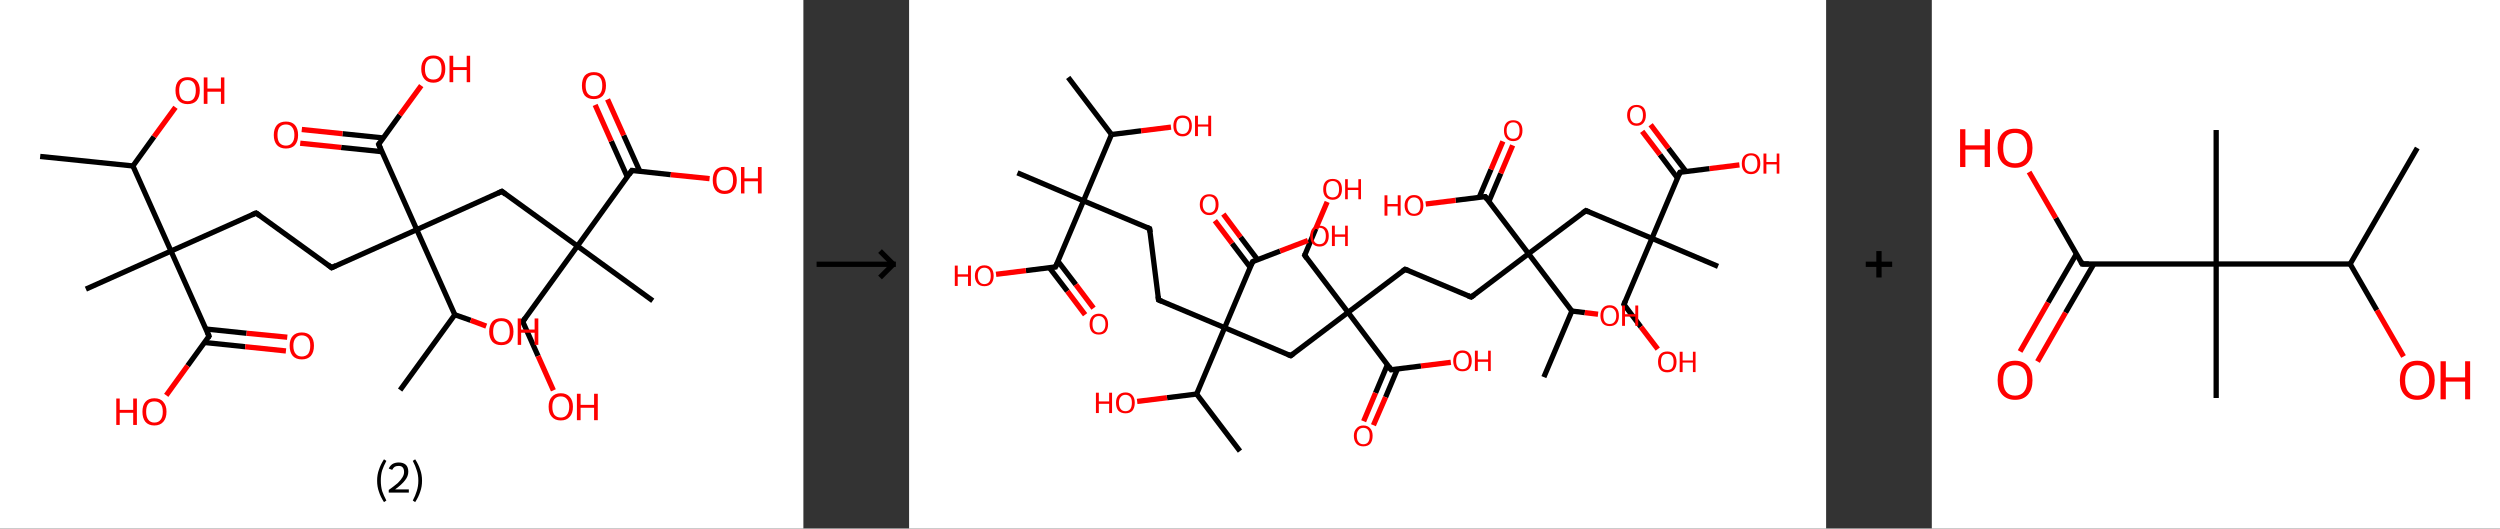 <?xml version='1.0' encoding='ASCII' standalone='yes'?>
<svg xmlns="http://www.w3.org/2000/svg" xmlns:xlink="http://www.w3.org/1999/xlink" version="1.1" width="946.0px" viewBox="0 0 946.0 200.0" height="200.0px">
  <rect x="0" y="0" width="946.0" height="200.0" fill="#333333" stroke="none"/>
  <g>
    <g transform="translate(0, 0) scale(1 1) "><!-- END OF HEADER -->
<rect style="opacity:1.0;fill:#FFFFFF;stroke:none" width="304.0" height="200.0" x="0.0" y="0.0"> </rect>
<path class="bond-0 atom-0 atom-1" d="M 15.2,59.2 L 50.3,62.8" style="fill:none;fill-rule:evenodd;stroke:#000000;stroke-width:2.0px;stroke-linecap:butt;stroke-linejoin:miter;stroke-opacity:1"/>
<path class="bond-1 atom-1 atom-2" d="M 50.3,62.8 L 58.3,51.7" style="fill:none;fill-rule:evenodd;stroke:#000000;stroke-width:2.0px;stroke-linecap:butt;stroke-linejoin:miter;stroke-opacity:1"/>
<path class="bond-1 atom-1 atom-2" d="M 58.3,51.7 L 66.4,40.6" style="fill:none;fill-rule:evenodd;stroke:#FF0000;stroke-width:2.0px;stroke-linecap:butt;stroke-linejoin:miter;stroke-opacity:1"/>
<path class="bond-2 atom-1 atom-3" d="M 50.3,62.8 L 64.7,95.0" style="fill:none;fill-rule:evenodd;stroke:#000000;stroke-width:2.0px;stroke-linecap:butt;stroke-linejoin:miter;stroke-opacity:1"/>
<path class="bond-3 atom-3 atom-4" d="M 64.7,95.0 L 32.5,109.4" style="fill:none;fill-rule:evenodd;stroke:#000000;stroke-width:2.0px;stroke-linecap:butt;stroke-linejoin:miter;stroke-opacity:1"/>
<path class="bond-4 atom-3 atom-5" d="M 64.7,95.0 L 96.9,80.6" style="fill:none;fill-rule:evenodd;stroke:#000000;stroke-width:2.0px;stroke-linecap:butt;stroke-linejoin:miter;stroke-opacity:1"/>
<path class="bond-5 atom-5 atom-6" d="M 96.9,80.6 L 125.5,101.3" style="fill:none;fill-rule:evenodd;stroke:#000000;stroke-width:2.0px;stroke-linecap:butt;stroke-linejoin:miter;stroke-opacity:1"/>
<path class="bond-6 atom-6 atom-7" d="M 125.5,101.3 L 157.7,86.9" style="fill:none;fill-rule:evenodd;stroke:#000000;stroke-width:2.0px;stroke-linecap:butt;stroke-linejoin:miter;stroke-opacity:1"/>
<path class="bond-7 atom-7 atom-8" d="M 157.7,86.9 L 189.9,72.4" style="fill:none;fill-rule:evenodd;stroke:#000000;stroke-width:2.0px;stroke-linecap:butt;stroke-linejoin:miter;stroke-opacity:1"/>
<path class="bond-8 atom-8 atom-9" d="M 189.9,72.4 L 218.5,93.1" style="fill:none;fill-rule:evenodd;stroke:#000000;stroke-width:2.0px;stroke-linecap:butt;stroke-linejoin:miter;stroke-opacity:1"/>
<path class="bond-9 atom-9 atom-10" d="M 218.5,93.1 L 247.0,113.8" style="fill:none;fill-rule:evenodd;stroke:#000000;stroke-width:2.0px;stroke-linecap:butt;stroke-linejoin:miter;stroke-opacity:1"/>
<path class="bond-10 atom-9 atom-11" d="M 218.5,93.1 L 197.8,121.7" style="fill:none;fill-rule:evenodd;stroke:#000000;stroke-width:2.0px;stroke-linecap:butt;stroke-linejoin:miter;stroke-opacity:1"/>
<path class="bond-11 atom-11 atom-12" d="M 197.8,121.7 L 203.6,134.7" style="fill:none;fill-rule:evenodd;stroke:#000000;stroke-width:2.0px;stroke-linecap:butt;stroke-linejoin:miter;stroke-opacity:1"/>
<path class="bond-11 atom-11 atom-12" d="M 203.6,134.7 L 209.4,147.7" style="fill:none;fill-rule:evenodd;stroke:#FF0000;stroke-width:2.0px;stroke-linecap:butt;stroke-linejoin:miter;stroke-opacity:1"/>
<path class="bond-12 atom-9 atom-13" d="M 218.5,93.1 L 239.1,64.5" style="fill:none;fill-rule:evenodd;stroke:#000000;stroke-width:2.0px;stroke-linecap:butt;stroke-linejoin:miter;stroke-opacity:1"/>
<path class="bond-13 atom-13 atom-14" d="M 242.1,64.8 L 236.0,51.2" style="fill:none;fill-rule:evenodd;stroke:#000000;stroke-width:2.0px;stroke-linecap:butt;stroke-linejoin:miter;stroke-opacity:1"/>
<path class="bond-13 atom-13 atom-14" d="M 236.0,51.2 L 229.9,37.6" style="fill:none;fill-rule:evenodd;stroke:#FF0000;stroke-width:2.0px;stroke-linecap:butt;stroke-linejoin:miter;stroke-opacity:1"/>
<path class="bond-13 atom-13 atom-14" d="M 237.4,67.0 L 231.3,53.4" style="fill:none;fill-rule:evenodd;stroke:#000000;stroke-width:2.0px;stroke-linecap:butt;stroke-linejoin:miter;stroke-opacity:1"/>
<path class="bond-13 atom-13 atom-14" d="M 231.3,53.4 L 225.2,39.7" style="fill:none;fill-rule:evenodd;stroke:#FF0000;stroke-width:2.0px;stroke-linecap:butt;stroke-linejoin:miter;stroke-opacity:1"/>
<path class="bond-14 atom-13 atom-15" d="M 239.1,64.5 L 253.8,66.1" style="fill:none;fill-rule:evenodd;stroke:#000000;stroke-width:2.0px;stroke-linecap:butt;stroke-linejoin:miter;stroke-opacity:1"/>
<path class="bond-14 atom-13 atom-15" d="M 253.8,66.1 L 268.5,67.6" style="fill:none;fill-rule:evenodd;stroke:#FF0000;stroke-width:2.0px;stroke-linecap:butt;stroke-linejoin:miter;stroke-opacity:1"/>
<path class="bond-15 atom-7 atom-16" d="M 157.7,86.9 L 143.3,54.6" style="fill:none;fill-rule:evenodd;stroke:#000000;stroke-width:2.0px;stroke-linecap:butt;stroke-linejoin:miter;stroke-opacity:1"/>
<path class="bond-16 atom-16 atom-17" d="M 145.0,52.2 L 129.6,50.6" style="fill:none;fill-rule:evenodd;stroke:#000000;stroke-width:2.0px;stroke-linecap:butt;stroke-linejoin:miter;stroke-opacity:1"/>
<path class="bond-16 atom-16 atom-17" d="M 129.6,50.6 L 114.2,49.0" style="fill:none;fill-rule:evenodd;stroke:#FF0000;stroke-width:2.0px;stroke-linecap:butt;stroke-linejoin:miter;stroke-opacity:1"/>
<path class="bond-16 atom-16 atom-17" d="M 144.5,57.4 L 129.1,55.8" style="fill:none;fill-rule:evenodd;stroke:#000000;stroke-width:2.0px;stroke-linecap:butt;stroke-linejoin:miter;stroke-opacity:1"/>
<path class="bond-16 atom-16 atom-17" d="M 129.1,55.8 L 113.6,54.2" style="fill:none;fill-rule:evenodd;stroke:#FF0000;stroke-width:2.0px;stroke-linecap:butt;stroke-linejoin:miter;stroke-opacity:1"/>
<path class="bond-17 atom-16 atom-18" d="M 143.3,54.6 L 151.3,43.5" style="fill:none;fill-rule:evenodd;stroke:#000000;stroke-width:2.0px;stroke-linecap:butt;stroke-linejoin:miter;stroke-opacity:1"/>
<path class="bond-17 atom-16 atom-18" d="M 151.3,43.5 L 159.4,32.4" style="fill:none;fill-rule:evenodd;stroke:#FF0000;stroke-width:2.0px;stroke-linecap:butt;stroke-linejoin:miter;stroke-opacity:1"/>
<path class="bond-18 atom-7 atom-19" d="M 157.7,86.9 L 172.1,119.1" style="fill:none;fill-rule:evenodd;stroke:#000000;stroke-width:2.0px;stroke-linecap:butt;stroke-linejoin:miter;stroke-opacity:1"/>
<path class="bond-19 atom-19 atom-20" d="M 172.1,119.1 L 151.4,147.6" style="fill:none;fill-rule:evenodd;stroke:#000000;stroke-width:2.0px;stroke-linecap:butt;stroke-linejoin:miter;stroke-opacity:1"/>
<path class="bond-20 atom-19 atom-21" d="M 172.1,119.1 L 178.1,121.2" style="fill:none;fill-rule:evenodd;stroke:#000000;stroke-width:2.0px;stroke-linecap:butt;stroke-linejoin:miter;stroke-opacity:1"/>
<path class="bond-20 atom-19 atom-21" d="M 178.1,121.2 L 184.0,123.4" style="fill:none;fill-rule:evenodd;stroke:#FF0000;stroke-width:2.0px;stroke-linecap:butt;stroke-linejoin:miter;stroke-opacity:1"/>
<path class="bond-21 atom-3 atom-22" d="M 64.7,95.0 L 79.1,127.2" style="fill:none;fill-rule:evenodd;stroke:#000000;stroke-width:2.0px;stroke-linecap:butt;stroke-linejoin:miter;stroke-opacity:1"/>
<path class="bond-22 atom-22 atom-23" d="M 77.4,129.6 L 92.8,131.2" style="fill:none;fill-rule:evenodd;stroke:#000000;stroke-width:2.0px;stroke-linecap:butt;stroke-linejoin:miter;stroke-opacity:1"/>
<path class="bond-22 atom-22 atom-23" d="M 92.8,131.2 L 108.2,132.8" style="fill:none;fill-rule:evenodd;stroke:#FF0000;stroke-width:2.0px;stroke-linecap:butt;stroke-linejoin:miter;stroke-opacity:1"/>
<path class="bond-22 atom-22 atom-23" d="M 77.9,124.5 L 93.3,126.1" style="fill:none;fill-rule:evenodd;stroke:#000000;stroke-width:2.0px;stroke-linecap:butt;stroke-linejoin:miter;stroke-opacity:1"/>
<path class="bond-22 atom-22 atom-23" d="M 93.3,126.1 L 108.7,127.6" style="fill:none;fill-rule:evenodd;stroke:#FF0000;stroke-width:2.0px;stroke-linecap:butt;stroke-linejoin:miter;stroke-opacity:1"/>
<path class="bond-23 atom-22 atom-24" d="M 79.1,127.2 L 71.0,138.4" style="fill:none;fill-rule:evenodd;stroke:#000000;stroke-width:2.0px;stroke-linecap:butt;stroke-linejoin:miter;stroke-opacity:1"/>
<path class="bond-23 atom-22 atom-24" d="M 71.0,138.4 L 62.9,149.6" style="fill:none;fill-rule:evenodd;stroke:#FF0000;stroke-width:2.0px;stroke-linecap:butt;stroke-linejoin:miter;stroke-opacity:1"/>
<path d="M 95.3,81.3 L 96.9,80.6 L 98.3,81.6" style="fill:none;stroke:#000000;stroke-width:2.0px;stroke-linecap:butt;stroke-linejoin:miter;stroke-opacity:1;"/>
<path d="M 124.1,100.2 L 125.5,101.3 L 127.1,100.5" style="fill:none;stroke:#000000;stroke-width:2.0px;stroke-linecap:butt;stroke-linejoin:miter;stroke-opacity:1;"/>
<path d="M 188.3,73.2 L 189.9,72.4 L 191.3,73.5" style="fill:none;stroke:#000000;stroke-width:2.0px;stroke-linecap:butt;stroke-linejoin:miter;stroke-opacity:1;"/>
<path d="M 198.8,120.3 L 197.8,121.7 L 198.1,122.3" style="fill:none;stroke:#000000;stroke-width:2.0px;stroke-linecap:butt;stroke-linejoin:miter;stroke-opacity:1;"/>
<path d="M 238.1,66.0 L 239.1,64.5 L 239.9,64.6" style="fill:none;stroke:#000000;stroke-width:2.0px;stroke-linecap:butt;stroke-linejoin:miter;stroke-opacity:1;"/>
<path d="M 144.0,56.3 L 143.3,54.6 L 143.7,54.1" style="fill:none;stroke:#000000;stroke-width:2.0px;stroke-linecap:butt;stroke-linejoin:miter;stroke-opacity:1;"/>
<path d="M 78.4,125.6 L 79.1,127.2 L 78.7,127.8" style="fill:none;stroke:#000000;stroke-width:2.0px;stroke-linecap:butt;stroke-linejoin:miter;stroke-opacity:1;"/>
<path class="atom-2" d="M 66.4 34.2 Q 66.4 31.8, 67.6 30.5 Q 68.8 29.2, 71.0 29.2 Q 73.2 29.2, 74.4 30.5 Q 75.6 31.8, 75.6 34.2 Q 75.6 36.7, 74.4 38.1 Q 73.2 39.4, 71.0 39.4 Q 68.8 39.4, 67.6 38.1 Q 66.4 36.7, 66.4 34.2 M 71.0 38.3 Q 72.5 38.3, 73.3 37.3 Q 74.1 36.2, 74.1 34.2 Q 74.1 32.3, 73.3 31.3 Q 72.5 30.3, 71.0 30.3 Q 69.4 30.3, 68.6 31.3 Q 67.8 32.3, 67.8 34.2 Q 67.8 36.3, 68.6 37.3 Q 69.4 38.3, 71.0 38.3 " fill="#FF0000"/>
<path class="atom-2" d="M 77.1 29.3 L 78.5 29.3 L 78.5 33.5 L 83.6 33.5 L 83.6 29.3 L 84.9 29.3 L 84.9 39.3 L 83.6 39.3 L 83.6 34.7 L 78.5 34.7 L 78.5 39.3 L 77.1 39.3 L 77.1 29.3 " fill="#FF0000"/>
<path class="atom-12" d="M 207.6 153.9 Q 207.6 151.5, 208.8 150.2 Q 210.0 148.8, 212.2 148.8 Q 214.4 148.8, 215.6 150.2 Q 216.8 151.5, 216.8 153.9 Q 216.8 156.4, 215.6 157.7 Q 214.4 159.1, 212.2 159.1 Q 210.0 159.1, 208.8 157.7 Q 207.6 156.4, 207.6 153.9 M 212.2 158.0 Q 213.7 158.0, 214.5 157.0 Q 215.4 155.9, 215.4 153.9 Q 215.4 152.0, 214.5 151.0 Q 213.7 150.0, 212.2 150.0 Q 210.7 150.0, 209.8 151.0 Q 209.0 152.0, 209.0 153.9 Q 209.0 155.9, 209.8 157.0 Q 210.7 158.0, 212.2 158.0 " fill="#FF0000"/>
<path class="atom-12" d="M 218.3 149.0 L 219.7 149.0 L 219.7 153.2 L 224.8 153.2 L 224.8 149.0 L 226.2 149.0 L 226.2 159.0 L 224.8 159.0 L 224.8 154.3 L 219.7 154.3 L 219.7 159.0 L 218.3 159.0 L 218.3 149.0 " fill="#FF0000"/>
<path class="atom-14" d="M 220.2 32.4 Q 220.2 30.0, 221.3 28.6 Q 222.5 27.3, 224.7 27.3 Q 227.0 27.3, 228.1 28.6 Q 229.3 30.0, 229.3 32.4 Q 229.3 34.8, 228.1 36.2 Q 226.9 37.5, 224.7 37.5 Q 222.5 37.5, 221.3 36.2 Q 220.2 34.8, 220.2 32.4 M 224.7 36.4 Q 226.3 36.4, 227.1 35.4 Q 227.9 34.4, 227.9 32.4 Q 227.9 30.4, 227.1 29.4 Q 226.3 28.4, 224.7 28.4 Q 223.2 28.4, 222.4 29.4 Q 221.6 30.4, 221.6 32.4 Q 221.6 34.4, 222.4 35.4 Q 223.2 36.4, 224.7 36.4 " fill="#FF0000"/>
<path class="atom-15" d="M 269.7 68.2 Q 269.7 65.8, 270.8 64.4 Q 272.0 63.1, 274.2 63.1 Q 276.5 63.1, 277.6 64.4 Q 278.8 65.8, 278.8 68.2 Q 278.8 70.6, 277.6 72.0 Q 276.4 73.4, 274.2 73.4 Q 272.0 73.4, 270.8 72.0 Q 269.7 70.6, 269.7 68.2 M 274.2 72.2 Q 275.8 72.2, 276.6 71.2 Q 277.4 70.2, 277.4 68.2 Q 277.4 66.2, 276.6 65.2 Q 275.8 64.2, 274.2 64.2 Q 272.7 64.2, 271.9 65.2 Q 271.1 66.2, 271.1 68.2 Q 271.1 70.2, 271.9 71.2 Q 272.7 72.2, 274.2 72.2 " fill="#FF0000"/>
<path class="atom-15" d="M 280.4 63.2 L 281.7 63.2 L 281.7 67.5 L 286.8 67.5 L 286.8 63.2 L 288.2 63.2 L 288.2 73.2 L 286.8 73.2 L 286.8 68.6 L 281.7 68.6 L 281.7 73.2 L 280.4 73.2 L 280.4 63.2 " fill="#FF0000"/>
<path class="atom-17" d="M 103.6 51.1 Q 103.6 48.7, 104.8 47.3 Q 106.0 46.0, 108.2 46.0 Q 110.4 46.0, 111.6 47.3 Q 112.8 48.7, 112.8 51.1 Q 112.8 53.5, 111.6 54.9 Q 110.4 56.2, 108.2 56.2 Q 106.0 56.2, 104.8 54.9 Q 103.6 53.5, 103.6 51.1 M 108.2 55.1 Q 109.7 55.1, 110.5 54.1 Q 111.4 53.1, 111.4 51.1 Q 111.4 49.1, 110.5 48.1 Q 109.7 47.1, 108.2 47.1 Q 106.7 47.1, 105.8 48.1 Q 105.0 49.1, 105.0 51.1 Q 105.0 53.1, 105.8 54.1 Q 106.7 55.1, 108.2 55.1 " fill="#FF0000"/>
<path class="atom-18" d="M 159.4 26.1 Q 159.4 23.7, 160.6 22.4 Q 161.7 21.0, 164.0 21.0 Q 166.2 21.0, 167.4 22.4 Q 168.5 23.7, 168.5 26.1 Q 168.5 28.5, 167.3 29.9 Q 166.1 31.3, 164.0 31.3 Q 161.8 31.3, 160.6 29.9 Q 159.4 28.5, 159.4 26.1 M 164.0 30.1 Q 165.5 30.1, 166.3 29.1 Q 167.1 28.1, 167.1 26.1 Q 167.1 24.1, 166.3 23.1 Q 165.5 22.1, 164.0 22.1 Q 162.4 22.1, 161.6 23.1 Q 160.8 24.1, 160.8 26.1 Q 160.8 28.1, 161.6 29.1 Q 162.4 30.1, 164.0 30.1 " fill="#FF0000"/>
<path class="atom-18" d="M 170.1 21.1 L 171.5 21.1 L 171.5 25.4 L 176.6 25.4 L 176.6 21.1 L 177.9 21.1 L 177.9 31.1 L 176.6 31.1 L 176.6 26.5 L 171.5 26.5 L 171.5 31.1 L 170.1 31.1 L 170.1 21.1 " fill="#FF0000"/>
<path class="atom-21" d="M 185.1 125.5 Q 185.1 123.1, 186.3 121.7 Q 187.5 120.4, 189.7 120.4 Q 191.9 120.4, 193.1 121.7 Q 194.3 123.1, 194.3 125.5 Q 194.3 127.9, 193.1 129.3 Q 191.9 130.6, 189.7 130.6 Q 187.5 130.6, 186.3 129.3 Q 185.1 127.9, 185.1 125.5 M 189.7 129.5 Q 191.3 129.5, 192.1 128.5 Q 192.9 127.5, 192.9 125.5 Q 192.9 123.5, 192.1 122.5 Q 191.3 121.5, 189.7 121.5 Q 188.2 121.5, 187.4 122.5 Q 186.6 123.5, 186.6 125.5 Q 186.6 127.5, 187.4 128.5 Q 188.2 129.5, 189.7 129.5 " fill="#FF0000"/>
<path class="atom-21" d="M 195.9 120.5 L 197.2 120.5 L 197.2 124.7 L 202.3 124.7 L 202.3 120.5 L 203.7 120.5 L 203.7 130.5 L 202.3 130.5 L 202.3 125.9 L 197.2 125.9 L 197.2 130.5 L 195.9 130.5 L 195.9 120.5 " fill="#FF0000"/>
<path class="atom-23" d="M 109.6 130.8 Q 109.6 128.4, 110.8 127.1 Q 112.0 125.8, 114.2 125.8 Q 116.4 125.8, 117.6 127.1 Q 118.8 128.4, 118.8 130.8 Q 118.8 133.3, 117.6 134.7 Q 116.4 136.0, 114.2 136.0 Q 112.0 136.0, 110.8 134.7 Q 109.6 133.3, 109.6 130.8 M 114.2 134.9 Q 115.7 134.9, 116.6 133.9 Q 117.4 132.8, 117.4 130.8 Q 117.4 128.9, 116.6 127.9 Q 115.7 126.9, 114.2 126.9 Q 112.7 126.9, 111.9 127.9 Q 111.0 128.9, 111.0 130.8 Q 111.0 132.9, 111.9 133.9 Q 112.7 134.9, 114.2 134.9 " fill="#FF0000"/>
<path class="atom-24" d="M 44.0 150.8 L 45.3 150.8 L 45.3 155.1 L 50.4 155.1 L 50.4 150.8 L 51.8 150.8 L 51.8 160.8 L 50.4 160.8 L 50.4 156.2 L 45.3 156.2 L 45.3 160.8 L 44.0 160.8 L 44.0 150.8 " fill="#FF0000"/>
<path class="atom-24" d="M 53.9 155.8 Q 53.9 153.4, 55.0 152.1 Q 56.2 150.7, 58.4 150.7 Q 60.7 150.7, 61.8 152.1 Q 63.0 153.4, 63.0 155.8 Q 63.0 158.2, 61.8 159.6 Q 60.6 161.0, 58.4 161.0 Q 56.2 161.0, 55.0 159.6 Q 53.9 158.2, 53.9 155.8 M 58.4 159.9 Q 60.0 159.9, 60.8 158.8 Q 61.6 157.8, 61.6 155.8 Q 61.6 153.8, 60.8 152.9 Q 60.0 151.9, 58.4 151.9 Q 56.9 151.9, 56.1 152.8 Q 55.3 153.8, 55.3 155.8 Q 55.3 157.8, 56.1 158.8 Q 56.9 159.9, 58.4 159.9 " fill="#FF0000"/>
<path class="legend" d="M 142.7 181.9 Q 142.7 179.6, 143.4 177.7 Q 144.0 175.8, 145.3 173.8 L 146.2 174.4 Q 145.2 176.3, 144.6 178.0 Q 144.1 179.7, 144.1 181.9 Q 144.1 184.0, 144.6 185.8 Q 145.2 187.5, 146.2 189.4 L 145.3 190.0 Q 144.0 188.0, 143.4 186.1 Q 142.7 184.2, 142.7 181.9 " fill="#000000"/>
<path class="legend" d="M 147.1 177.3 Q 147.6 176.2, 148.5 175.6 Q 149.5 175.0, 150.9 175.0 Q 152.6 175.0, 153.6 175.9 Q 154.5 176.8, 154.5 178.5 Q 154.5 180.2, 153.3 181.7 Q 152.1 183.3, 149.5 185.2 L 154.7 185.2 L 154.7 186.4 L 147.1 186.4 L 147.1 185.4 Q 149.2 183.9, 150.5 182.8 Q 151.7 181.6, 152.3 180.6 Q 152.9 179.6, 152.9 178.6 Q 152.9 177.5, 152.4 176.9 Q 151.9 176.3, 150.9 176.3 Q 150.0 176.3, 149.4 176.6 Q 148.8 177.0, 148.4 177.8 L 147.1 177.3 " fill="#000000"/>
<path class="legend" d="M 159.7 181.9 Q 159.7 184.2, 159.0 186.1 Q 158.4 188.0, 157.1 190.0 L 156.2 189.4 Q 157.2 187.5, 157.7 185.8 Q 158.3 184.0, 158.3 181.9 Q 158.3 179.7, 157.7 178.0 Q 157.2 176.3, 156.2 174.4 L 157.1 173.8 Q 158.4 175.8, 159.0 177.7 Q 159.7 179.6, 159.7 181.9 " fill="#000000"/>
</g>
    <g transform="translate(304.0, 0) scale(1 1) "><line x1="5" y1="100" x2="35" y2="100" style="stroke:rgb(0,0,0);stroke-width:2"/>
  <line x1="34" y1="100" x2="29" y2="95" style="stroke:rgb(0,0,0);stroke-width:2"/>
  <line x1="34" y1="100" x2="29" y2="105" style="stroke:rgb(0,0,0);stroke-width:2"/>
</g>
    <g transform="translate(344.0, 0) scale(1 1) "><!-- END OF HEADER -->
<rect style="opacity:1.0;fill:#FFFFFF;stroke:none" width="347.0" height="200.0" x="0.0" y="0.0"> </rect>
<path class="bond-0 atom-0 atom-1" d="M 60.2,29.3 L 76.6,50.9" style="fill:none;fill-rule:evenodd;stroke:#000000;stroke-width:2.0px;stroke-linecap:butt;stroke-linejoin:miter;stroke-opacity:1"/>
<path class="bond-1 atom-1 atom-2" d="M 76.6,50.9 L 87.8,49.5" style="fill:none;fill-rule:evenodd;stroke:#000000;stroke-width:2.0px;stroke-linecap:butt;stroke-linejoin:miter;stroke-opacity:1"/>
<path class="bond-1 atom-1 atom-2" d="M 87.8,49.5 L 99.1,48.1" style="fill:none;fill-rule:evenodd;stroke:#FF0000;stroke-width:2.0px;stroke-linecap:butt;stroke-linejoin:miter;stroke-opacity:1"/>
<path class="bond-2 atom-1 atom-3" d="M 76.6,50.9 L 66.0,76.0" style="fill:none;fill-rule:evenodd;stroke:#000000;stroke-width:2.0px;stroke-linecap:butt;stroke-linejoin:miter;stroke-opacity:1"/>
<path class="bond-3 atom-3 atom-4" d="M 66.0,76.0 L 41.0,65.4" style="fill:none;fill-rule:evenodd;stroke:#000000;stroke-width:2.0px;stroke-linecap:butt;stroke-linejoin:miter;stroke-opacity:1"/>
<path class="bond-4 atom-3 atom-5" d="M 66.0,76.0 L 91.0,86.5" style="fill:none;fill-rule:evenodd;stroke:#000000;stroke-width:2.0px;stroke-linecap:butt;stroke-linejoin:miter;stroke-opacity:1"/>
<path class="bond-5 atom-5 atom-6" d="M 91.0,86.5 L 94.4,113.5" style="fill:none;fill-rule:evenodd;stroke:#000000;stroke-width:2.0px;stroke-linecap:butt;stroke-linejoin:miter;stroke-opacity:1"/>
<path class="bond-6 atom-6 atom-7" d="M 94.4,113.5 L 119.4,124.0" style="fill:none;fill-rule:evenodd;stroke:#000000;stroke-width:2.0px;stroke-linecap:butt;stroke-linejoin:miter;stroke-opacity:1"/>
<path class="bond-7 atom-7 atom-8" d="M 119.4,124.0 L 144.4,134.6" style="fill:none;fill-rule:evenodd;stroke:#000000;stroke-width:2.0px;stroke-linecap:butt;stroke-linejoin:miter;stroke-opacity:1"/>
<path class="bond-8 atom-8 atom-9" d="M 144.4,134.6 L 166.1,118.2" style="fill:none;fill-rule:evenodd;stroke:#000000;stroke-width:2.0px;stroke-linecap:butt;stroke-linejoin:miter;stroke-opacity:1"/>
<path class="bond-9 atom-9 atom-10" d="M 166.1,118.2 L 149.7,96.6" style="fill:none;fill-rule:evenodd;stroke:#000000;stroke-width:2.0px;stroke-linecap:butt;stroke-linejoin:miter;stroke-opacity:1"/>
<path class="bond-10 atom-10 atom-11" d="M 149.7,96.6 L 153.9,86.5" style="fill:none;fill-rule:evenodd;stroke:#000000;stroke-width:2.0px;stroke-linecap:butt;stroke-linejoin:miter;stroke-opacity:1"/>
<path class="bond-10 atom-10 atom-11" d="M 153.9,86.5 L 158.2,76.4" style="fill:none;fill-rule:evenodd;stroke:#FF0000;stroke-width:2.0px;stroke-linecap:butt;stroke-linejoin:miter;stroke-opacity:1"/>
<path class="bond-11 atom-9 atom-12" d="M 166.1,118.2 L 187.7,101.9" style="fill:none;fill-rule:evenodd;stroke:#000000;stroke-width:2.0px;stroke-linecap:butt;stroke-linejoin:miter;stroke-opacity:1"/>
<path class="bond-12 atom-12 atom-13" d="M 187.7,101.9 L 212.7,112.4" style="fill:none;fill-rule:evenodd;stroke:#000000;stroke-width:2.0px;stroke-linecap:butt;stroke-linejoin:miter;stroke-opacity:1"/>
<path class="bond-13 atom-13 atom-14" d="M 212.7,112.4 L 234.4,96.0" style="fill:none;fill-rule:evenodd;stroke:#000000;stroke-width:2.0px;stroke-linecap:butt;stroke-linejoin:miter;stroke-opacity:1"/>
<path class="bond-14 atom-14 atom-15" d="M 234.4,96.0 L 256.1,79.7" style="fill:none;fill-rule:evenodd;stroke:#000000;stroke-width:2.0px;stroke-linecap:butt;stroke-linejoin:miter;stroke-opacity:1"/>
<path class="bond-15 atom-15 atom-16" d="M 256.1,79.7 L 281.1,90.2" style="fill:none;fill-rule:evenodd;stroke:#000000;stroke-width:2.0px;stroke-linecap:butt;stroke-linejoin:miter;stroke-opacity:1"/>
<path class="bond-16 atom-16 atom-17" d="M 281.1,90.2 L 306.1,100.8" style="fill:none;fill-rule:evenodd;stroke:#000000;stroke-width:2.0px;stroke-linecap:butt;stroke-linejoin:miter;stroke-opacity:1"/>
<path class="bond-17 atom-16 atom-18" d="M 281.1,90.2 L 270.5,115.2" style="fill:none;fill-rule:evenodd;stroke:#000000;stroke-width:2.0px;stroke-linecap:butt;stroke-linejoin:miter;stroke-opacity:1"/>
<path class="bond-18 atom-18 atom-19" d="M 270.5,115.2 L 276.9,123.7" style="fill:none;fill-rule:evenodd;stroke:#000000;stroke-width:2.0px;stroke-linecap:butt;stroke-linejoin:miter;stroke-opacity:1"/>
<path class="bond-18 atom-18 atom-19" d="M 276.9,123.7 L 283.3,132.1" style="fill:none;fill-rule:evenodd;stroke:#FF0000;stroke-width:2.0px;stroke-linecap:butt;stroke-linejoin:miter;stroke-opacity:1"/>
<path class="bond-19 atom-16 atom-20" d="M 281.1,90.2 L 291.7,65.2" style="fill:none;fill-rule:evenodd;stroke:#000000;stroke-width:2.0px;stroke-linecap:butt;stroke-linejoin:miter;stroke-opacity:1"/>
<path class="bond-20 atom-20 atom-21" d="M 294.0,64.9 L 287.3,56.1" style="fill:none;fill-rule:evenodd;stroke:#000000;stroke-width:2.0px;stroke-linecap:butt;stroke-linejoin:miter;stroke-opacity:1"/>
<path class="bond-20 atom-20 atom-21" d="M 287.3,56.1 L 280.6,47.2" style="fill:none;fill-rule:evenodd;stroke:#FF0000;stroke-width:2.0px;stroke-linecap:butt;stroke-linejoin:miter;stroke-opacity:1"/>
<path class="bond-20 atom-20 atom-21" d="M 290.7,67.3 L 284.1,58.5" style="fill:none;fill-rule:evenodd;stroke:#000000;stroke-width:2.0px;stroke-linecap:butt;stroke-linejoin:miter;stroke-opacity:1"/>
<path class="bond-20 atom-20 atom-21" d="M 284.1,58.5 L 277.4,49.7" style="fill:none;fill-rule:evenodd;stroke:#FF0000;stroke-width:2.0px;stroke-linecap:butt;stroke-linejoin:miter;stroke-opacity:1"/>
<path class="bond-21 atom-20 atom-22" d="M 291.7,65.2 L 302.9,63.8" style="fill:none;fill-rule:evenodd;stroke:#000000;stroke-width:2.0px;stroke-linecap:butt;stroke-linejoin:miter;stroke-opacity:1"/>
<path class="bond-21 atom-20 atom-22" d="M 302.9,63.8 L 314.2,62.4" style="fill:none;fill-rule:evenodd;stroke:#FF0000;stroke-width:2.0px;stroke-linecap:butt;stroke-linejoin:miter;stroke-opacity:1"/>
<path class="bond-22 atom-14 atom-23" d="M 234.4,96.0 L 218.0,74.4" style="fill:none;fill-rule:evenodd;stroke:#000000;stroke-width:2.0px;stroke-linecap:butt;stroke-linejoin:miter;stroke-opacity:1"/>
<path class="bond-23 atom-23 atom-24" d="M 219.4,76.2 L 223.9,65.6" style="fill:none;fill-rule:evenodd;stroke:#000000;stroke-width:2.0px;stroke-linecap:butt;stroke-linejoin:miter;stroke-opacity:1"/>
<path class="bond-23 atom-23 atom-24" d="M 223.9,65.6 L 228.4,55.0" style="fill:none;fill-rule:evenodd;stroke:#FF0000;stroke-width:2.0px;stroke-linecap:butt;stroke-linejoin:miter;stroke-opacity:1"/>
<path class="bond-23 atom-23 atom-24" d="M 215.7,74.7 L 220.2,64.1" style="fill:none;fill-rule:evenodd;stroke:#000000;stroke-width:2.0px;stroke-linecap:butt;stroke-linejoin:miter;stroke-opacity:1"/>
<path class="bond-23 atom-23 atom-24" d="M 220.2,64.1 L 224.7,53.5" style="fill:none;fill-rule:evenodd;stroke:#FF0000;stroke-width:2.0px;stroke-linecap:butt;stroke-linejoin:miter;stroke-opacity:1"/>
<path class="bond-24 atom-23 atom-25" d="M 218.0,74.4 L 206.8,75.8" style="fill:none;fill-rule:evenodd;stroke:#000000;stroke-width:2.0px;stroke-linecap:butt;stroke-linejoin:miter;stroke-opacity:1"/>
<path class="bond-24 atom-23 atom-25" d="M 206.8,75.8 L 195.5,77.2" style="fill:none;fill-rule:evenodd;stroke:#FF0000;stroke-width:2.0px;stroke-linecap:butt;stroke-linejoin:miter;stroke-opacity:1"/>
<path class="bond-25 atom-14 atom-26" d="M 234.4,96.0 L 250.8,117.7" style="fill:none;fill-rule:evenodd;stroke:#000000;stroke-width:2.0px;stroke-linecap:butt;stroke-linejoin:miter;stroke-opacity:1"/>
<path class="bond-26 atom-26 atom-27" d="M 250.8,117.7 L 240.2,142.7" style="fill:none;fill-rule:evenodd;stroke:#000000;stroke-width:2.0px;stroke-linecap:butt;stroke-linejoin:miter;stroke-opacity:1"/>
<path class="bond-27 atom-26 atom-28" d="M 250.8,117.7 L 255.7,118.3" style="fill:none;fill-rule:evenodd;stroke:#000000;stroke-width:2.0px;stroke-linecap:butt;stroke-linejoin:miter;stroke-opacity:1"/>
<path class="bond-27 atom-26 atom-28" d="M 255.7,118.3 L 260.7,118.9" style="fill:none;fill-rule:evenodd;stroke:#FF0000;stroke-width:2.0px;stroke-linecap:butt;stroke-linejoin:miter;stroke-opacity:1"/>
<path class="bond-28 atom-9 atom-29" d="M 166.1,118.2 L 182.4,139.9" style="fill:none;fill-rule:evenodd;stroke:#000000;stroke-width:2.0px;stroke-linecap:butt;stroke-linejoin:miter;stroke-opacity:1"/>
<path class="bond-29 atom-29 atom-30" d="M 181.0,138.0 L 176.5,148.7" style="fill:none;fill-rule:evenodd;stroke:#000000;stroke-width:2.0px;stroke-linecap:butt;stroke-linejoin:miter;stroke-opacity:1"/>
<path class="bond-29 atom-29 atom-30" d="M 176.5,148.7 L 172.0,159.4" style="fill:none;fill-rule:evenodd;stroke:#FF0000;stroke-width:2.0px;stroke-linecap:butt;stroke-linejoin:miter;stroke-opacity:1"/>
<path class="bond-29 atom-29 atom-30" d="M 184.8,139.6 L 180.3,150.3" style="fill:none;fill-rule:evenodd;stroke:#000000;stroke-width:2.0px;stroke-linecap:butt;stroke-linejoin:miter;stroke-opacity:1"/>
<path class="bond-29 atom-29 atom-30" d="M 180.3,150.3 L 175.7,160.9" style="fill:none;fill-rule:evenodd;stroke:#FF0000;stroke-width:2.0px;stroke-linecap:butt;stroke-linejoin:miter;stroke-opacity:1"/>
<path class="bond-30 atom-29 atom-31" d="M 182.4,139.9 L 193.7,138.5" style="fill:none;fill-rule:evenodd;stroke:#000000;stroke-width:2.0px;stroke-linecap:butt;stroke-linejoin:miter;stroke-opacity:1"/>
<path class="bond-30 atom-29 atom-31" d="M 193.7,138.5 L 205.0,137.1" style="fill:none;fill-rule:evenodd;stroke:#FF0000;stroke-width:2.0px;stroke-linecap:butt;stroke-linejoin:miter;stroke-opacity:1"/>
<path class="bond-31 atom-7 atom-32" d="M 119.4,124.0 L 130.0,99.0" style="fill:none;fill-rule:evenodd;stroke:#000000;stroke-width:2.0px;stroke-linecap:butt;stroke-linejoin:miter;stroke-opacity:1"/>
<path class="bond-32 atom-32 atom-33" d="M 131.9,98.3 L 125.4,89.7" style="fill:none;fill-rule:evenodd;stroke:#000000;stroke-width:2.0px;stroke-linecap:butt;stroke-linejoin:miter;stroke-opacity:1"/>
<path class="bond-32 atom-32 atom-33" d="M 125.4,89.7 L 118.9,81.0" style="fill:none;fill-rule:evenodd;stroke:#FF0000;stroke-width:2.0px;stroke-linecap:butt;stroke-linejoin:miter;stroke-opacity:1"/>
<path class="bond-32 atom-32 atom-33" d="M 129.1,101.2 L 122.2,92.1" style="fill:none;fill-rule:evenodd;stroke:#000000;stroke-width:2.0px;stroke-linecap:butt;stroke-linejoin:miter;stroke-opacity:1"/>
<path class="bond-32 atom-32 atom-33" d="M 122.2,92.1 L 115.7,83.5" style="fill:none;fill-rule:evenodd;stroke:#FF0000;stroke-width:2.0px;stroke-linecap:butt;stroke-linejoin:miter;stroke-opacity:1"/>
<path class="bond-33 atom-32 atom-34" d="M 130.0,99.0 L 140.4,95.0" style="fill:none;fill-rule:evenodd;stroke:#000000;stroke-width:2.0px;stroke-linecap:butt;stroke-linejoin:miter;stroke-opacity:1"/>
<path class="bond-33 atom-32 atom-34" d="M 140.4,95.0 L 150.9,91.0" style="fill:none;fill-rule:evenodd;stroke:#FF0000;stroke-width:2.0px;stroke-linecap:butt;stroke-linejoin:miter;stroke-opacity:1"/>
<path class="bond-34 atom-7 atom-35" d="M 119.4,124.0 L 108.8,149.1" style="fill:none;fill-rule:evenodd;stroke:#000000;stroke-width:2.0px;stroke-linecap:butt;stroke-linejoin:miter;stroke-opacity:1"/>
<path class="bond-35 atom-35 atom-36" d="M 108.8,149.1 L 125.2,170.7" style="fill:none;fill-rule:evenodd;stroke:#000000;stroke-width:2.0px;stroke-linecap:butt;stroke-linejoin:miter;stroke-opacity:1"/>
<path class="bond-36 atom-35 atom-37" d="M 108.8,149.1 L 97.6,150.5" style="fill:none;fill-rule:evenodd;stroke:#000000;stroke-width:2.0px;stroke-linecap:butt;stroke-linejoin:miter;stroke-opacity:1"/>
<path class="bond-36 atom-35 atom-37" d="M 97.6,150.5 L 86.3,151.9" style="fill:none;fill-rule:evenodd;stroke:#FF0000;stroke-width:2.0px;stroke-linecap:butt;stroke-linejoin:miter;stroke-opacity:1"/>
<path class="bond-37 atom-3 atom-38" d="M 66.0,76.0 L 55.4,101.0" style="fill:none;fill-rule:evenodd;stroke:#000000;stroke-width:2.0px;stroke-linecap:butt;stroke-linejoin:miter;stroke-opacity:1"/>
<path class="bond-38 atom-38 atom-39" d="M 53.1,101.3 L 59.9,110.2" style="fill:none;fill-rule:evenodd;stroke:#000000;stroke-width:2.0px;stroke-linecap:butt;stroke-linejoin:miter;stroke-opacity:1"/>
<path class="bond-38 atom-38 atom-39" d="M 59.9,110.2 L 66.6,119.1" style="fill:none;fill-rule:evenodd;stroke:#FF0000;stroke-width:2.0px;stroke-linecap:butt;stroke-linejoin:miter;stroke-opacity:1"/>
<path class="bond-38 atom-38 atom-39" d="M 56.3,98.8 L 63.1,107.7" style="fill:none;fill-rule:evenodd;stroke:#000000;stroke-width:2.0px;stroke-linecap:butt;stroke-linejoin:miter;stroke-opacity:1"/>
<path class="bond-38 atom-38 atom-39" d="M 63.1,107.7 L 69.8,116.6" style="fill:none;fill-rule:evenodd;stroke:#FF0000;stroke-width:2.0px;stroke-linecap:butt;stroke-linejoin:miter;stroke-opacity:1"/>
<path class="bond-39 atom-38 atom-40" d="M 55.4,101.0 L 44.2,102.4" style="fill:none;fill-rule:evenodd;stroke:#000000;stroke-width:2.0px;stroke-linecap:butt;stroke-linejoin:miter;stroke-opacity:1"/>
<path class="bond-39 atom-38 atom-40" d="M 44.2,102.4 L 32.9,103.8" style="fill:none;fill-rule:evenodd;stroke:#FF0000;stroke-width:2.0px;stroke-linecap:butt;stroke-linejoin:miter;stroke-opacity:1"/>
<path d="M 89.8,86.0 L 91.0,86.5 L 91.2,87.9" style="fill:none;stroke:#000000;stroke-width:2.0px;stroke-linecap:butt;stroke-linejoin:miter;stroke-opacity:1;"/>
<path d="M 94.2,112.1 L 94.4,113.5 L 95.6,114.0" style="fill:none;stroke:#000000;stroke-width:2.0px;stroke-linecap:butt;stroke-linejoin:miter;stroke-opacity:1;"/>
<path d="M 143.2,134.1 L 144.4,134.6 L 145.5,133.8" style="fill:none;stroke:#000000;stroke-width:2.0px;stroke-linecap:butt;stroke-linejoin:miter;stroke-opacity:1;"/>
<path d="M 150.5,97.7 L 149.7,96.6 L 149.9,96.1" style="fill:none;stroke:#000000;stroke-width:2.0px;stroke-linecap:butt;stroke-linejoin:miter;stroke-opacity:1;"/>
<path d="M 186.6,102.7 L 187.7,101.9 L 189.0,102.4" style="fill:none;stroke:#000000;stroke-width:2.0px;stroke-linecap:butt;stroke-linejoin:miter;stroke-opacity:1;"/>
<path d="M 211.5,111.9 L 212.7,112.4 L 213.8,111.6" style="fill:none;stroke:#000000;stroke-width:2.0px;stroke-linecap:butt;stroke-linejoin:miter;stroke-opacity:1;"/>
<path d="M 255.0,80.5 L 256.1,79.7 L 257.3,80.2" style="fill:none;stroke:#000000;stroke-width:2.0px;stroke-linecap:butt;stroke-linejoin:miter;stroke-opacity:1;"/>
<path d="M 271.0,114.0 L 270.5,115.2 L 270.8,115.7" style="fill:none;stroke:#000000;stroke-width:2.0px;stroke-linecap:butt;stroke-linejoin:miter;stroke-opacity:1;"/>
<path d="M 291.1,66.5 L 291.7,65.2 L 292.2,65.1" style="fill:none;stroke:#000000;stroke-width:2.0px;stroke-linecap:butt;stroke-linejoin:miter;stroke-opacity:1;"/>
<path d="M 218.8,75.5 L 218.0,74.4 L 217.5,74.4" style="fill:none;stroke:#000000;stroke-width:2.0px;stroke-linecap:butt;stroke-linejoin:miter;stroke-opacity:1;"/>
<path d="M 181.6,138.8 L 182.4,139.9 L 183.0,139.8" style="fill:none;stroke:#000000;stroke-width:2.0px;stroke-linecap:butt;stroke-linejoin:miter;stroke-opacity:1;"/>
<path d="M 129.4,100.3 L 130.0,99.0 L 130.5,98.8" style="fill:none;stroke:#000000;stroke-width:2.0px;stroke-linecap:butt;stroke-linejoin:miter;stroke-opacity:1;"/>
<path d="M 56.0,99.7 L 55.4,101.0 L 54.9,101.0" style="fill:none;stroke:#000000;stroke-width:2.0px;stroke-linecap:butt;stroke-linejoin:miter;stroke-opacity:1;"/>
<path class="atom-2" d="M 100.0 47.6 Q 100.0 45.8, 100.9 44.7 Q 101.8 43.7, 103.5 43.7 Q 105.2 43.7, 106.1 44.7 Q 107.0 45.8, 107.0 47.6 Q 107.0 49.5, 106.1 50.5 Q 105.2 51.6, 103.5 51.6 Q 101.8 51.6, 100.9 50.5 Q 100.0 49.5, 100.0 47.6 M 103.5 50.7 Q 104.7 50.7, 105.3 49.9 Q 106.0 49.1, 106.0 47.6 Q 106.0 46.1, 105.3 45.3 Q 104.7 44.6, 103.5 44.6 Q 102.3 44.6, 101.7 45.3 Q 101.1 46.1, 101.1 47.6 Q 101.1 49.2, 101.7 49.9 Q 102.3 50.7, 103.5 50.7 " fill="#FF0000"/>
<path class="atom-2" d="M 108.2 43.8 L 109.3 43.8 L 109.3 47.1 L 113.2 47.1 L 113.2 43.8 L 114.3 43.8 L 114.3 51.5 L 113.2 51.5 L 113.2 47.9 L 109.3 47.9 L 109.3 51.5 L 108.2 51.5 L 108.2 43.8 " fill="#FF0000"/>
<path class="atom-11" d="M 156.7 71.6 Q 156.7 69.7, 157.6 68.7 Q 158.5 67.7, 160.3 67.7 Q 162.0 67.7, 162.9 68.7 Q 163.8 69.7, 163.8 71.6 Q 163.8 73.4, 162.9 74.5 Q 161.9 75.6, 160.3 75.6 Q 158.6 75.6, 157.6 74.5 Q 156.7 73.5, 156.7 71.6 M 160.3 74.7 Q 161.4 74.7, 162.1 73.9 Q 162.7 73.1, 162.7 71.6 Q 162.7 70.1, 162.1 69.3 Q 161.4 68.5, 160.3 68.5 Q 159.1 68.5, 158.4 69.3 Q 157.8 70.1, 157.8 71.6 Q 157.8 73.1, 158.4 73.9 Q 159.1 74.7, 160.3 74.7 " fill="#FF0000"/>
<path class="atom-11" d="M 165.0 67.8 L 166.0 67.8 L 166.0 71.0 L 170.0 71.0 L 170.0 67.8 L 171.0 67.8 L 171.0 75.4 L 170.0 75.4 L 170.0 71.9 L 166.0 71.9 L 166.0 75.4 L 165.0 75.4 L 165.0 67.8 " fill="#FF0000"/>
<path class="atom-19" d="M 283.4 136.9 Q 283.4 135.1, 284.3 134.0 Q 285.2 133.0, 286.9 133.0 Q 288.6 133.0, 289.5 134.0 Q 290.4 135.1, 290.4 136.9 Q 290.4 138.8, 289.5 139.9 Q 288.6 140.9, 286.9 140.9 Q 285.2 140.9, 284.3 139.9 Q 283.4 138.8, 283.4 136.9 M 286.9 140.0 Q 288.1 140.0, 288.7 139.3 Q 289.3 138.5, 289.3 136.9 Q 289.3 135.4, 288.7 134.7 Q 288.1 133.9, 286.9 133.9 Q 285.7 133.9, 285.1 134.6 Q 284.5 135.4, 284.5 136.9 Q 284.5 138.5, 285.1 139.3 Q 285.7 140.0, 286.9 140.0 " fill="#FF0000"/>
<path class="atom-19" d="M 291.6 133.1 L 292.7 133.1 L 292.7 136.4 L 296.6 136.4 L 296.6 133.1 L 297.6 133.1 L 297.6 140.8 L 296.6 140.8 L 296.6 137.2 L 292.7 137.2 L 292.7 140.8 L 291.6 140.8 L 291.6 133.1 " fill="#FF0000"/>
<path class="atom-21" d="M 271.7 43.6 Q 271.7 41.7, 272.7 40.7 Q 273.6 39.7, 275.3 39.7 Q 277.0 39.7, 277.9 40.7 Q 278.8 41.7, 278.8 43.6 Q 278.8 45.4, 277.9 46.5 Q 277.0 47.6, 275.3 47.6 Q 273.6 47.6, 272.7 46.5 Q 271.7 45.4, 271.7 43.6 M 275.3 46.7 Q 276.4 46.7, 277.1 45.9 Q 277.7 45.1, 277.7 43.6 Q 277.7 42.1, 277.1 41.3 Q 276.4 40.5, 275.3 40.5 Q 274.1 40.5, 273.5 41.3 Q 272.8 42.0, 272.8 43.6 Q 272.8 45.1, 273.5 45.9 Q 274.1 46.7, 275.3 46.7 " fill="#FF0000"/>
<path class="atom-22" d="M 315.1 61.9 Q 315.1 60.0, 316.0 59.0 Q 316.9 58.0, 318.6 58.0 Q 320.3 58.0, 321.2 59.0 Q 322.1 60.0, 322.1 61.9 Q 322.1 63.7, 321.2 64.8 Q 320.3 65.9, 318.6 65.9 Q 316.9 65.9, 316.0 64.8 Q 315.1 63.8, 315.1 61.9 M 318.6 65.0 Q 319.8 65.0, 320.4 64.2 Q 321.0 63.4, 321.0 61.9 Q 321.0 60.4, 320.4 59.6 Q 319.8 58.8, 318.6 58.8 Q 317.4 58.8, 316.8 59.6 Q 316.2 60.4, 316.2 61.9 Q 316.2 63.4, 316.8 64.2 Q 317.4 65.0, 318.6 65.0 " fill="#FF0000"/>
<path class="atom-22" d="M 323.3 58.1 L 324.4 58.1 L 324.4 61.3 L 328.3 61.3 L 328.3 58.1 L 329.3 58.1 L 329.3 65.7 L 328.3 65.7 L 328.3 62.2 L 324.4 62.2 L 324.4 65.7 L 323.3 65.7 L 323.3 58.1 " fill="#FF0000"/>
<path class="atom-24" d="M 225.1 49.4 Q 225.1 47.5, 226.0 46.5 Q 226.9 45.5, 228.6 45.5 Q 230.3 45.5, 231.2 46.5 Q 232.1 47.5, 232.1 49.4 Q 232.1 51.2, 231.2 52.3 Q 230.3 53.4, 228.6 53.4 Q 226.9 53.4, 226.0 52.3 Q 225.1 51.3, 225.1 49.4 M 228.6 52.5 Q 229.8 52.5, 230.4 51.7 Q 231.0 50.9, 231.0 49.4 Q 231.0 47.9, 230.4 47.1 Q 229.8 46.3, 228.6 46.3 Q 227.4 46.3, 226.8 47.1 Q 226.1 47.9, 226.1 49.4 Q 226.1 50.9, 226.8 51.7 Q 227.4 52.5, 228.6 52.5 " fill="#FF0000"/>
<path class="atom-25" d="M 179.9 73.9 L 181.0 73.9 L 181.0 77.2 L 184.9 77.2 L 184.9 73.9 L 186.0 73.9 L 186.0 81.6 L 184.9 81.6 L 184.9 78.1 L 181.0 78.1 L 181.0 81.6 L 179.9 81.6 L 179.9 73.9 " fill="#FF0000"/>
<path class="atom-25" d="M 187.5 77.8 Q 187.5 75.9, 188.5 74.9 Q 189.4 73.8, 191.1 73.8 Q 192.8 73.8, 193.7 74.9 Q 194.6 75.9, 194.6 77.8 Q 194.6 79.6, 193.7 80.7 Q 192.8 81.7, 191.1 81.7 Q 189.4 81.7, 188.5 80.7 Q 187.5 79.6, 187.5 77.8 M 191.1 80.9 Q 192.2 80.9, 192.9 80.1 Q 193.5 79.3, 193.5 77.8 Q 193.5 76.2, 192.9 75.5 Q 192.2 74.7, 191.1 74.7 Q 189.9 74.7, 189.3 75.5 Q 188.6 76.2, 188.6 77.8 Q 188.6 79.3, 189.3 80.1 Q 189.9 80.9, 191.1 80.9 " fill="#FF0000"/>
<path class="atom-28" d="M 261.6 119.5 Q 261.6 117.6, 262.5 116.6 Q 263.4 115.5, 265.1 115.5 Q 266.8 115.5, 267.7 116.6 Q 268.6 117.6, 268.6 119.5 Q 268.6 121.3, 267.7 122.4 Q 266.8 123.4, 265.1 123.4 Q 263.4 123.4, 262.5 122.4 Q 261.6 121.3, 261.6 119.5 M 265.1 122.6 Q 266.3 122.6, 266.9 121.8 Q 267.6 121.0, 267.6 119.5 Q 267.6 117.9, 266.9 117.2 Q 266.3 116.4, 265.1 116.4 Q 263.9 116.4, 263.3 117.2 Q 262.7 117.9, 262.7 119.5 Q 262.7 121.0, 263.3 121.8 Q 263.9 122.6, 265.1 122.6 " fill="#FF0000"/>
<path class="atom-28" d="M 269.8 115.6 L 270.9 115.6 L 270.9 118.9 L 274.8 118.9 L 274.8 115.6 L 275.9 115.6 L 275.9 123.3 L 274.8 123.3 L 274.8 119.8 L 270.9 119.8 L 270.9 123.3 L 269.8 123.3 L 269.8 115.6 " fill="#FF0000"/>
<path class="atom-30" d="M 168.3 164.9 Q 168.3 163.1, 169.3 162.1 Q 170.2 161.0, 171.9 161.0 Q 173.6 161.0, 174.5 162.1 Q 175.4 163.1, 175.4 164.9 Q 175.4 166.8, 174.5 167.9 Q 173.6 168.9, 171.9 168.9 Q 170.2 168.9, 169.3 167.9 Q 168.3 166.8, 168.3 164.9 M 171.9 168.1 Q 173.1 168.1, 173.7 167.3 Q 174.3 166.5, 174.3 164.9 Q 174.3 163.4, 173.7 162.7 Q 173.1 161.9, 171.9 161.9 Q 170.7 161.9, 170.1 162.7 Q 169.4 163.4, 169.4 164.9 Q 169.4 166.5, 170.1 167.3 Q 170.7 168.1, 171.9 168.1 " fill="#FF0000"/>
<path class="atom-31" d="M 205.9 136.6 Q 205.9 134.7, 206.8 133.7 Q 207.7 132.6, 209.4 132.6 Q 211.1 132.6, 212.0 133.7 Q 212.9 134.7, 212.9 136.6 Q 212.9 138.4, 212.0 139.5 Q 211.1 140.5, 209.4 140.5 Q 207.7 140.5, 206.8 139.5 Q 205.9 138.4, 205.9 136.6 M 209.4 139.7 Q 210.6 139.7, 211.2 138.9 Q 211.8 138.1, 211.8 136.6 Q 211.8 135.0, 211.2 134.3 Q 210.6 133.5, 209.4 133.5 Q 208.2 133.5, 207.6 134.3 Q 207.0 135.0, 207.0 136.6 Q 207.0 138.1, 207.6 138.9 Q 208.2 139.7, 209.4 139.7 " fill="#FF0000"/>
<path class="atom-31" d="M 214.1 132.7 L 215.2 132.7 L 215.2 136.0 L 219.1 136.0 L 219.1 132.7 L 220.1 132.7 L 220.1 140.4 L 219.1 140.4 L 219.1 136.9 L 215.2 136.9 L 215.2 140.4 L 214.1 140.4 L 214.1 132.7 " fill="#FF0000"/>
<path class="atom-33" d="M 110.0 77.4 Q 110.0 75.5, 111.0 74.5 Q 111.9 73.5, 113.6 73.5 Q 115.3 73.5, 116.2 74.5 Q 117.1 75.5, 117.1 77.4 Q 117.1 79.3, 116.2 80.3 Q 115.3 81.4, 113.6 81.4 Q 111.9 81.4, 111.0 80.3 Q 110.0 79.3, 110.0 77.4 M 113.6 80.5 Q 114.7 80.5, 115.4 79.7 Q 116.0 78.9, 116.0 77.4 Q 116.0 75.9, 115.4 75.1 Q 114.7 74.3, 113.6 74.3 Q 112.4 74.3, 111.8 75.1 Q 111.1 75.9, 111.1 77.4 Q 111.1 78.9, 111.8 79.7 Q 112.4 80.5, 113.6 80.5 " fill="#FF0000"/>
<path class="atom-34" d="M 151.8 89.3 Q 151.8 87.4, 152.7 86.4 Q 153.6 85.4, 155.3 85.4 Q 157.0 85.4, 157.9 86.4 Q 158.8 87.4, 158.8 89.3 Q 158.8 91.1, 157.9 92.2 Q 157.0 93.3, 155.3 93.3 Q 153.6 93.3, 152.7 92.2 Q 151.8 91.2, 151.8 89.3 M 155.3 92.4 Q 156.5 92.4, 157.1 91.6 Q 157.7 90.8, 157.7 89.3 Q 157.7 87.8, 157.1 87.0 Q 156.5 86.2, 155.3 86.2 Q 154.1 86.2, 153.5 87.0 Q 152.8 87.8, 152.8 89.3 Q 152.8 90.8, 153.5 91.6 Q 154.1 92.4, 155.3 92.4 " fill="#FF0000"/>
<path class="atom-34" d="M 160.0 85.4 L 161.1 85.4 L 161.1 88.7 L 165.0 88.7 L 165.0 85.4 L 166.0 85.4 L 166.0 93.1 L 165.0 93.1 L 165.0 89.6 L 161.1 89.6 L 161.1 93.1 L 160.0 93.1 L 160.0 85.4 " fill="#FF0000"/>
<path class="atom-37" d="M 70.7 148.6 L 71.8 148.6 L 71.8 151.9 L 75.7 151.9 L 75.7 148.6 L 76.8 148.6 L 76.8 156.3 L 75.7 156.3 L 75.7 152.8 L 71.8 152.8 L 71.8 156.3 L 70.7 156.3 L 70.7 148.6 " fill="#FF0000"/>
<path class="atom-37" d="M 78.3 152.4 Q 78.3 150.6, 79.2 149.6 Q 80.2 148.5, 81.9 148.5 Q 83.6 148.5, 84.5 149.6 Q 85.4 150.6, 85.4 152.4 Q 85.4 154.3, 84.5 155.4 Q 83.6 156.4, 81.9 156.4 Q 80.2 156.4, 79.2 155.4 Q 78.3 154.3, 78.3 152.4 M 81.9 155.6 Q 83.0 155.6, 83.7 154.8 Q 84.3 154.0, 84.3 152.4 Q 84.3 150.9, 83.7 150.2 Q 83.0 149.4, 81.9 149.4 Q 80.7 149.4, 80.1 150.2 Q 79.4 150.9, 79.4 152.4 Q 79.4 154.0, 80.1 154.8 Q 80.7 155.6, 81.9 155.6 " fill="#FF0000"/>
<path class="atom-39" d="M 68.3 122.7 Q 68.3 120.8, 69.2 119.8 Q 70.1 118.7, 71.8 118.7 Q 73.5 118.7, 74.4 119.8 Q 75.3 120.8, 75.3 122.7 Q 75.3 124.5, 74.4 125.6 Q 73.5 126.6, 71.8 126.6 Q 70.1 126.6, 69.2 125.6 Q 68.3 124.5, 68.3 122.7 M 71.8 125.8 Q 73.0 125.8, 73.6 125.0 Q 74.3 124.2, 74.3 122.7 Q 74.3 121.1, 73.6 120.4 Q 73.0 119.6, 71.8 119.6 Q 70.6 119.6, 70.0 120.4 Q 69.4 121.1, 69.4 122.7 Q 69.4 124.2, 70.0 125.0 Q 70.6 125.8, 71.8 125.8 " fill="#FF0000"/>
<path class="atom-40" d="M 17.3 100.5 L 18.4 100.5 L 18.4 103.8 L 22.3 103.8 L 22.3 100.5 L 23.4 100.5 L 23.4 108.2 L 22.3 108.2 L 22.3 104.7 L 18.4 104.7 L 18.4 108.2 L 17.3 108.2 L 17.3 100.5 " fill="#FF0000"/>
<path class="atom-40" d="M 24.9 104.4 Q 24.9 102.5, 25.9 101.5 Q 26.8 100.4, 28.5 100.4 Q 30.2 100.4, 31.1 101.5 Q 32.0 102.5, 32.0 104.4 Q 32.0 106.2, 31.1 107.3 Q 30.2 108.3, 28.5 108.3 Q 26.8 108.3, 25.9 107.3 Q 24.9 106.2, 24.9 104.4 M 28.5 107.5 Q 29.6 107.5, 30.3 106.7 Q 30.9 105.9, 30.9 104.4 Q 30.9 102.8, 30.3 102.1 Q 29.6 101.3, 28.5 101.3 Q 27.3 101.3, 26.7 102.1 Q 26.0 102.8, 26.0 104.4 Q 26.0 105.9, 26.7 106.7 Q 27.3 107.5, 28.5 107.5 " fill="#FF0000"/>
</g>
    <g transform="translate(691.0, 0) scale(1 1) "><line x1="15" y1="100" x2="25" y2="100" style="stroke:rgb(0,0,0);stroke-width:2"/>
  <line x1="20" y1="95" x2="20" y2="105" style="stroke:rgb(0,0,0);stroke-width:2"/>
</g>
    <g transform="translate(731.0, 0) scale(1 1) "><!-- END OF HEADER -->
<rect style="opacity:1.0;fill:#FFFFFF;stroke:none" width="215.0" height="200.0" x="0.0" y="0.0"> </rect>
<path class="bond-0 atom-0 atom-1" d="M 183.7,56.0 L 158.3,99.9" style="fill:none;fill-rule:evenodd;stroke:#000000;stroke-width:2.0px;stroke-linecap:butt;stroke-linejoin:miter;stroke-opacity:1"/>
<path class="bond-1 atom-1 atom-2" d="M 158.3,99.9 L 168.4,117.4" style="fill:none;fill-rule:evenodd;stroke:#000000;stroke-width:2.0px;stroke-linecap:butt;stroke-linejoin:miter;stroke-opacity:1"/>
<path class="bond-1 atom-1 atom-2" d="M 168.4,117.4 L 178.5,134.9" style="fill:none;fill-rule:evenodd;stroke:#FF0000;stroke-width:2.0px;stroke-linecap:butt;stroke-linejoin:miter;stroke-opacity:1"/>
<path class="bond-2 atom-1 atom-3" d="M 158.3,99.9 L 107.6,99.9" style="fill:none;fill-rule:evenodd;stroke:#000000;stroke-width:2.0px;stroke-linecap:butt;stroke-linejoin:miter;stroke-opacity:1"/>
<path class="bond-3 atom-3 atom-4" d="M 107.6,99.9 L 107.6,49.2" style="fill:none;fill-rule:evenodd;stroke:#000000;stroke-width:2.0px;stroke-linecap:butt;stroke-linejoin:miter;stroke-opacity:1"/>
<path class="bond-4 atom-3 atom-5" d="M 107.6,99.9 L 107.6,150.6" style="fill:none;fill-rule:evenodd;stroke:#000000;stroke-width:2.0px;stroke-linecap:butt;stroke-linejoin:miter;stroke-opacity:1"/>
<path class="bond-5 atom-3 atom-6" d="M 107.6,99.9 L 56.9,99.9" style="fill:none;fill-rule:evenodd;stroke:#000000;stroke-width:2.0px;stroke-linecap:butt;stroke-linejoin:miter;stroke-opacity:1"/>
<path class="bond-6 atom-6 atom-7" d="M 54.7,96.1 L 44.0,114.5" style="fill:none;fill-rule:evenodd;stroke:#000000;stroke-width:2.0px;stroke-linecap:butt;stroke-linejoin:miter;stroke-opacity:1"/>
<path class="bond-6 atom-6 atom-7" d="M 44.0,114.5 L 33.4,133.0" style="fill:none;fill-rule:evenodd;stroke:#FF0000;stroke-width:2.0px;stroke-linecap:butt;stroke-linejoin:miter;stroke-opacity:1"/>
<path class="bond-6 atom-6 atom-7" d="M 61.3,99.9 L 50.6,118.3" style="fill:none;fill-rule:evenodd;stroke:#000000;stroke-width:2.0px;stroke-linecap:butt;stroke-linejoin:miter;stroke-opacity:1"/>
<path class="bond-6 atom-6 atom-7" d="M 50.6,118.3 L 40.0,136.8" style="fill:none;fill-rule:evenodd;stroke:#FF0000;stroke-width:2.0px;stroke-linecap:butt;stroke-linejoin:miter;stroke-opacity:1"/>
<path class="bond-7 atom-6 atom-8" d="M 56.9,99.9 L 46.9,82.5" style="fill:none;fill-rule:evenodd;stroke:#000000;stroke-width:2.0px;stroke-linecap:butt;stroke-linejoin:miter;stroke-opacity:1"/>
<path class="bond-7 atom-6 atom-8" d="M 46.9,82.5 L 36.8,65.1" style="fill:none;fill-rule:evenodd;stroke:#FF0000;stroke-width:2.0px;stroke-linecap:butt;stroke-linejoin:miter;stroke-opacity:1"/>
<path d="M 59.4,99.9 L 56.9,99.9 L 56.4,99.0" style="fill:none;stroke:#000000;stroke-width:2.0px;stroke-linecap:butt;stroke-linejoin:miter;stroke-opacity:1;"/>
<path class="atom-2" d="M 177.1 143.9 Q 177.1 140.4, 178.8 138.5 Q 180.5 136.5, 183.7 136.5 Q 186.9 136.5, 188.6 138.5 Q 190.3 140.4, 190.3 143.9 Q 190.3 147.3, 188.6 149.3 Q 186.8 151.3, 183.7 151.3 Q 180.5 151.3, 178.8 149.3 Q 177.1 147.4, 177.1 143.9 M 183.7 149.7 Q 185.9 149.7, 187.0 148.2 Q 188.2 146.7, 188.2 143.9 Q 188.2 141.0, 187.0 139.6 Q 185.9 138.2, 183.7 138.2 Q 181.5 138.2, 180.3 139.6 Q 179.1 141.0, 179.1 143.9 Q 179.1 146.8, 180.3 148.2 Q 181.5 149.7, 183.7 149.7 " fill="#FF0000"/>
<path class="atom-2" d="M 192.5 136.7 L 194.5 136.7 L 194.5 142.8 L 201.8 142.8 L 201.8 136.7 L 203.7 136.7 L 203.7 151.1 L 201.8 151.1 L 201.8 144.4 L 194.5 144.4 L 194.5 151.1 L 192.5 151.1 L 192.5 136.7 " fill="#FF0000"/>
<path class="atom-7" d="M 24.9 143.9 Q 24.9 140.4, 26.6 138.5 Q 28.3 136.5, 31.5 136.5 Q 34.7 136.5, 36.4 138.5 Q 38.1 140.4, 38.1 143.9 Q 38.1 147.3, 36.4 149.3 Q 34.7 151.3, 31.5 151.3 Q 28.4 151.3, 26.6 149.3 Q 24.9 147.4, 24.9 143.9 M 31.5 149.7 Q 33.7 149.7, 34.9 148.2 Q 36.1 146.7, 36.1 143.9 Q 36.1 141.0, 34.9 139.6 Q 33.7 138.2, 31.5 138.2 Q 29.3 138.2, 28.1 139.6 Q 27.0 141.0, 27.0 143.9 Q 27.0 146.8, 28.1 148.2 Q 29.3 149.7, 31.5 149.7 " fill="#FF0000"/>
<path class="atom-8" d="M 10.7 48.9 L 12.7 48.9 L 12.7 55.0 L 20.0 55.0 L 20.0 48.9 L 22.0 48.9 L 22.0 63.2 L 20.0 63.2 L 20.0 56.6 L 12.7 56.6 L 12.7 63.2 L 10.7 63.2 L 10.7 48.9 " fill="#FF0000"/>
<path class="atom-8" d="M 24.9 56.0 Q 24.9 52.6, 26.6 50.6 Q 28.3 48.7, 31.5 48.7 Q 34.7 48.7, 36.4 50.6 Q 38.1 52.6, 38.1 56.0 Q 38.1 59.5, 36.4 61.5 Q 34.7 63.5, 31.5 63.5 Q 28.4 63.5, 26.6 61.5 Q 24.9 59.5, 24.9 56.0 M 31.5 61.8 Q 33.7 61.8, 34.9 60.4 Q 36.1 58.9, 36.1 56.0 Q 36.1 53.2, 34.9 51.8 Q 33.7 50.3, 31.5 50.3 Q 29.3 50.3, 28.1 51.7 Q 27.0 53.2, 27.0 56.0 Q 27.0 58.9, 28.1 60.4 Q 29.3 61.8, 31.5 61.8 " fill="#FF0000"/>
</g>
  </g>
</svg>
